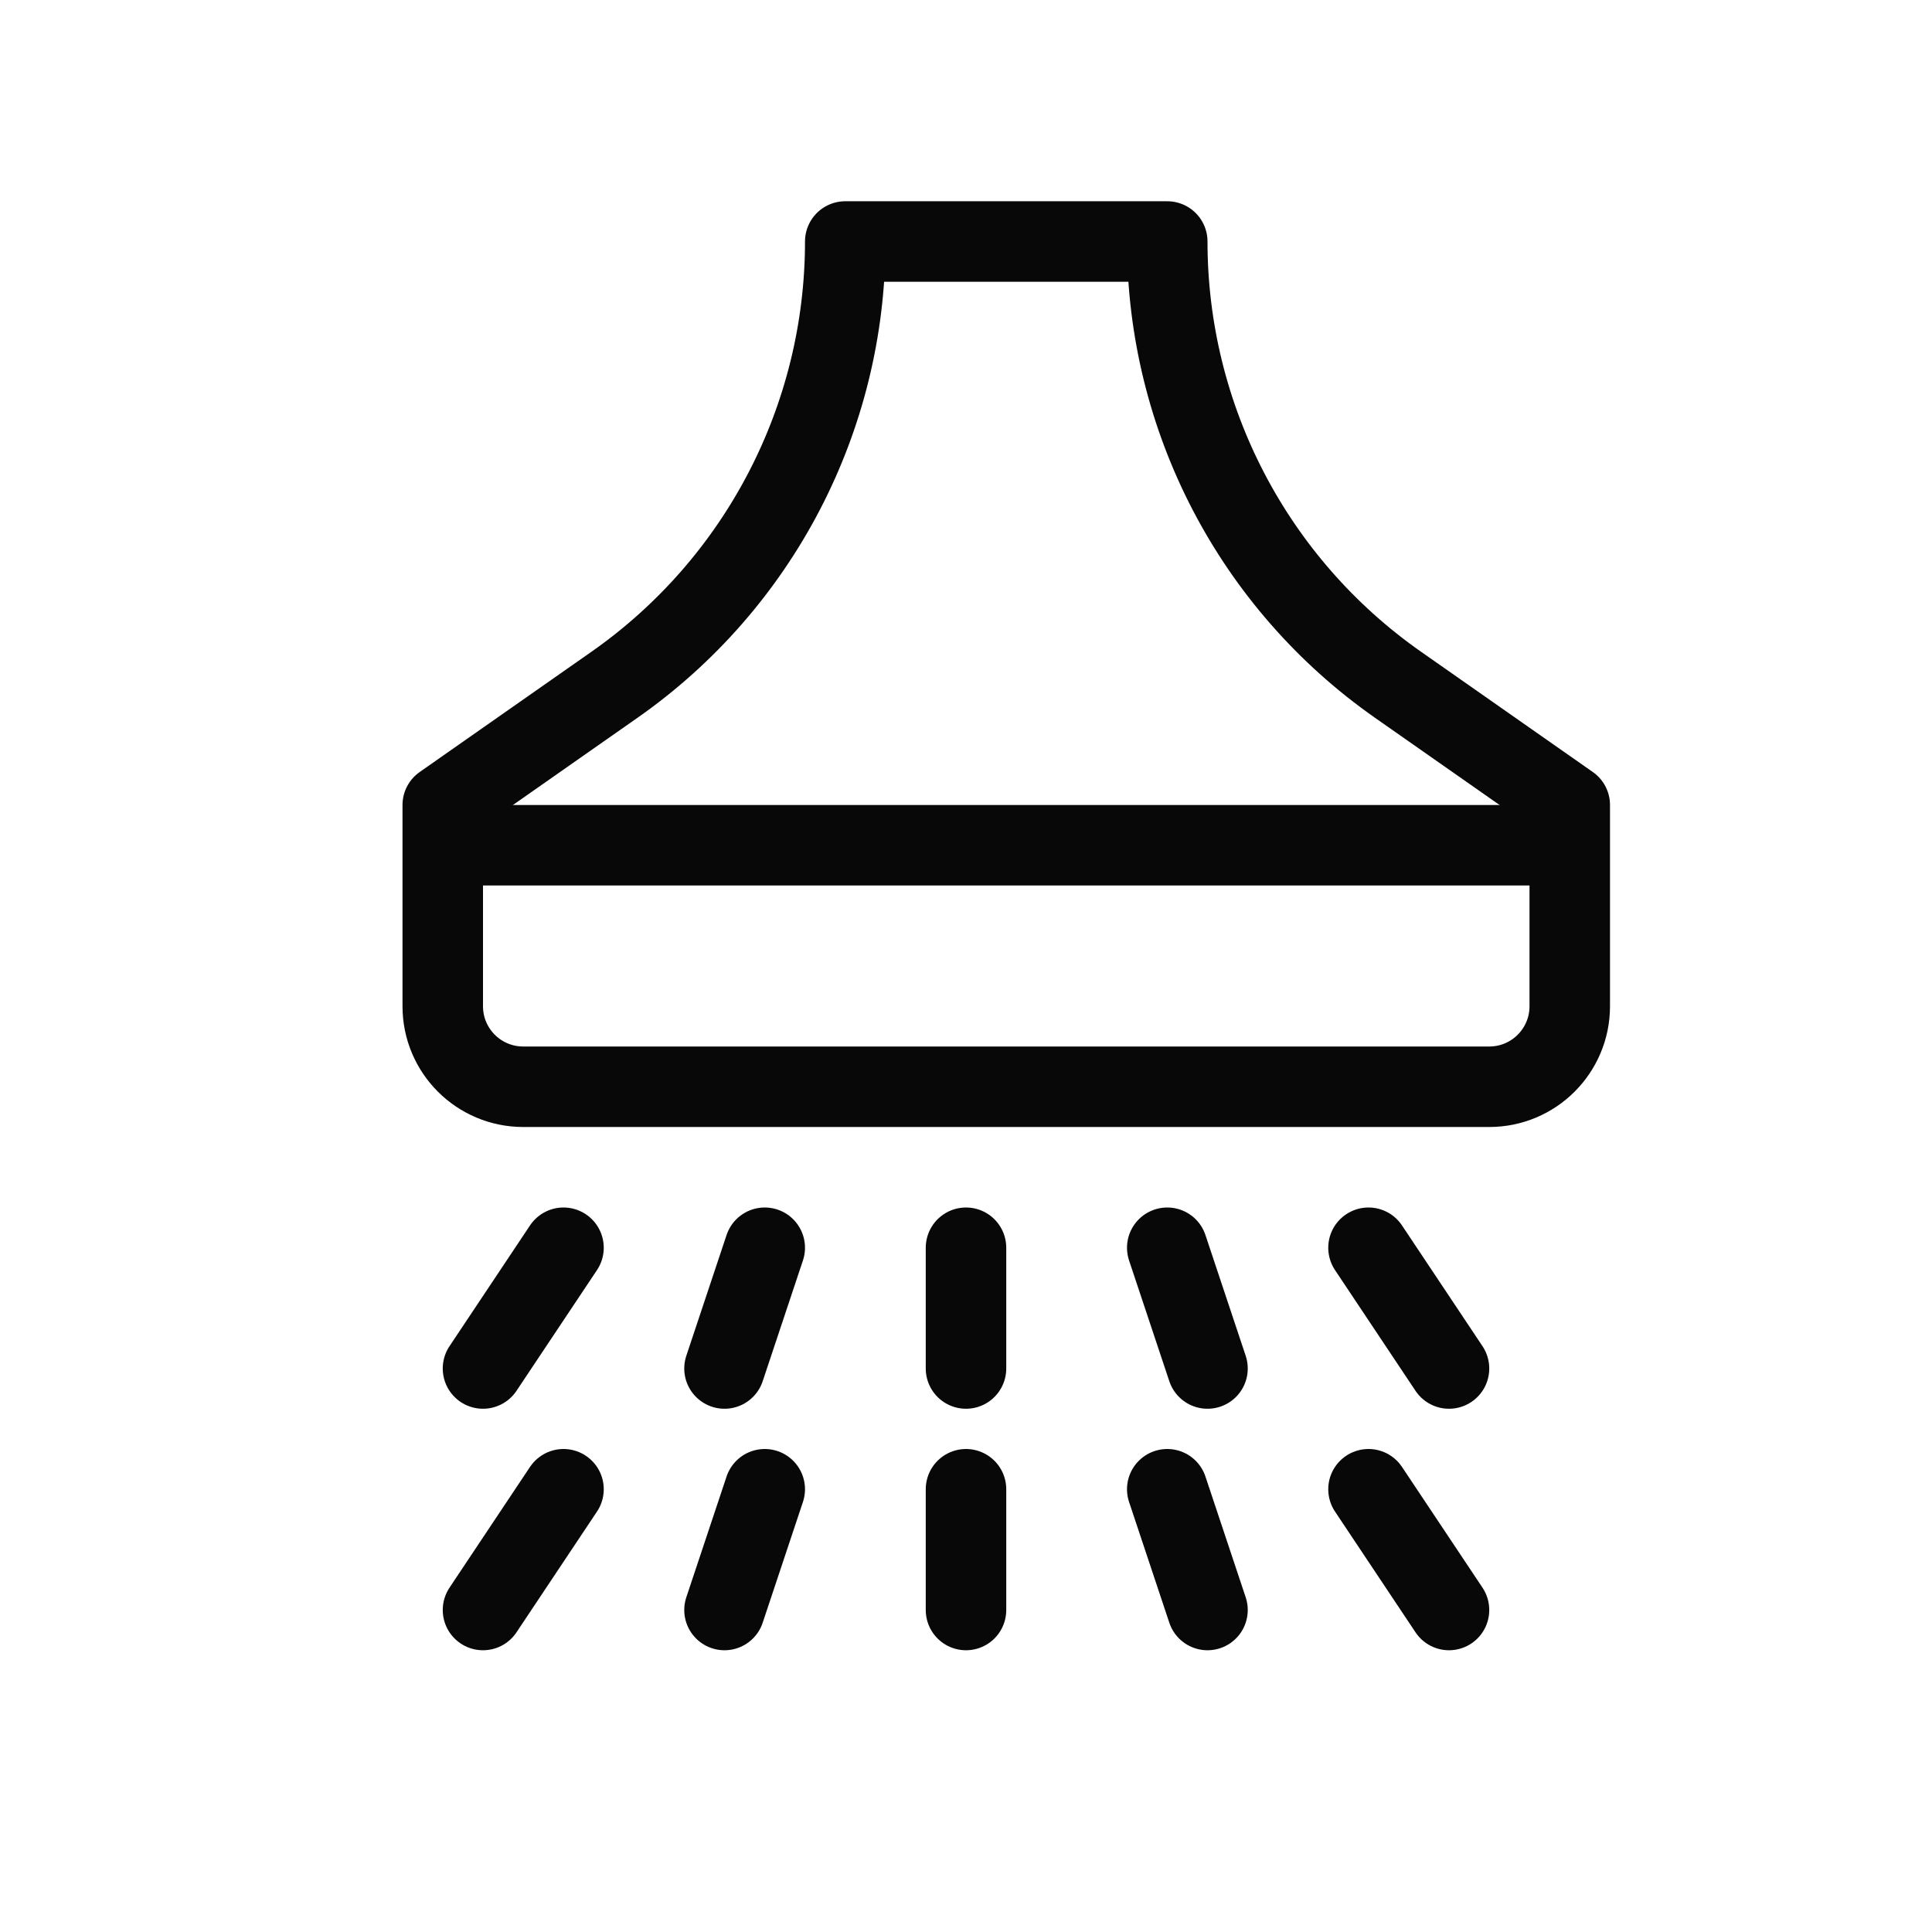 <?xml version="1.0" encoding="utf-8"?>
<!-- Generator: Adobe Illustrator 18.0.0, SVG Export Plug-In . SVG Version: 6.00 Build 0)  -->
<!DOCTYPE svg PUBLIC "-//W3C//DTD SVG 1.1//EN" "http://www.w3.org/Graphics/SVG/1.1/DTD/svg11.dtd">
<svg version="1.1" xmlns="http://www.w3.org/2000/svg" xmlns:xlink="http://www.w3.org/1999/xlink" x="0px" y="0px"
	 viewBox="0 0 48 48" enable-background="new 0 0 48 48" xml:space="preserve">
<g id="Layer_1">
</g>
<g id="telivision-stand">
</g>
<g id="chair-wheels">
</g>
<g id="large-bed">
</g>
<g id="round-lamp">
</g>
<g id="shower">
	<path fill="none" stroke="#080808" stroke-width="2" stroke-linecap="round" stroke-linejoin="round" stroke-miterlimit="10" d="
		M29,6V6h-8v0c0,4.387-2.141,8.498-5.735,11.014L11,20v5c0,1.105,0.895,2,2,2h24
		c1.105,0,2-0.895,2-2v-5l-4.265-2.986C31.141,14.498,29,10.387,29,6z"/>
	
		<line fill="none" stroke="#080808" stroke-width="2" stroke-linecap="round" stroke-linejoin="round" stroke-miterlimit="10" x1="12" y1="21" x2="38" y2="21"/>
	
		<line fill="none" stroke="#080808" stroke-width="2" stroke-linecap="round" stroke-linejoin="round" stroke-miterlimit="10" x1="14" y1="31" x2="12" y2="34"/>
	
		<line fill="none" stroke="#080808" stroke-width="2" stroke-linecap="round" stroke-linejoin="round" stroke-miterlimit="10" x1="19" y1="31" x2="18" y2="34"/>
	
		<line fill="none" stroke="#080808" stroke-width="2" stroke-linecap="round" stroke-linejoin="round" stroke-miterlimit="10" x1="24" y1="31" x2="24" y2="34"/>
	
		<line fill="none" stroke="#080808" stroke-width="2" stroke-linecap="round" stroke-linejoin="round" stroke-miterlimit="10" x1="29" y1="31" x2="30" y2="34"/>
	
		<line fill="none" stroke="#080808" stroke-width="2" stroke-linecap="round" stroke-linejoin="round" stroke-miterlimit="10" x1="19" y1="37" x2="18" y2="40"/>
	
		<line fill="none" stroke="#080808" stroke-width="2" stroke-linecap="round" stroke-linejoin="round" stroke-miterlimit="10" x1="14" y1="37" x2="12" y2="40"/>
	
		<line fill="none" stroke="#080808" stroke-width="2" stroke-linecap="round" stroke-linejoin="round" stroke-miterlimit="10" x1="24" y1="37" x2="24" y2="40"/>
	
		<line fill="none" stroke="#080808" stroke-width="2" stroke-linecap="round" stroke-linejoin="round" stroke-miterlimit="10" x1="29" y1="37" x2="30" y2="40"/>
	
		<line fill="none" stroke="#080808" stroke-width="2" stroke-linecap="round" stroke-linejoin="round" stroke-miterlimit="10" x1="34" y1="37" x2="36" y2="40"/>
	
		<line fill="none" stroke="#080808" stroke-width="2" stroke-linecap="round" stroke-linejoin="round" stroke-miterlimit="10" x1="34" y1="31" x2="36" y2="34"/>
</g>
<g id="knight">
</g>
<g id="vacuum-cleaner">
</g>
<g id="heat-food">
</g>
<g id="chimney">
</g>
<g id="large-sound">
</g>
<g id="small-tape">
</g>
<g id="sound-system-3">
</g>
<g id="sound-system-2">
</g>
<g id="sound-system_1_">
</g>
<g id="old-taper">
</g>
<g id="audio-system">
</g>
<g id="music-player">
</g>
<g id="speeker-2">
</g>
<g id="speaker">
</g>
<g id="jar-2">
</g>
<g id="cup">
</g>
<g id="jug">
</g>
<g id="pan">
</g>
<g id="jars">
</g>
<g id="mixer_1_">
</g>
<g id="mixer">
</g>
<g id="dish-cleaner">
</g>
<g id="wooden-window">
</g>
<g id="doublw-window">
</g>
<g id="bishop-window">
</g>
<g id="old_window">
</g>
<g id="long-table">
</g>
<g id="window-2_1_">
</g>
<g id="mirror-1">
</g>
<g id="mirror">
</g>
<g id="window-2">
</g>
<g id="window">
</g>
<g id="semi-sofa">
</g>
<g id="study-lamp">
</g>
<g id="study-table_1_">
</g>
<g id="study-table">
</g>
<g id="pawn">
</g>
<g id="bed-set">
</g>
<g id="table-xl">
</g>
<g id="back-stool">
</g>
<g id="chair-xs">
</g>
<g id="chair-l">
</g>
<g id="fat_chair">
</g>
<g id="hanger">
</g>
<g id="table-lamp">
</g>
<g id="double-table">
</g>
<g id="wooden-table">
</g>
<g id="book-shelve-l">
</g>
<g id="book-shelve">
</g>
<g id="wall-dec">
</g>
<g id="fram">
</g>
<g id="table-wood-l">
</g>
<g id="cleaner">
</g>
<g id="microwave-2_1_">
</g>
<g id="indection">
</g>
<g id="air-conditioners">
</g>
<g id="sound-system">
</g>
<g id="television">
</g>
<g id="round-clock">
</g>
<g id="rectangular-clock">
</g>
<g id="radio">
</g>
<g id="heater">
</g>
<g id="dish-washer">
</g>
<g id="washing-machine">
</g>
<g id="microwave-s">
</g>
<g id="microwave-m">
</g>
<g id="microwave-2">
</g>
<g id="microwave">
</g>
<g id="dinning-set">
</g>
<g id="dinning-table">
</g>
<g id="table-1">
</g>
<g id="cross-table">
</g>
<g id="tall-table">
</g>
<g id="round-table">
</g>
<g id="chair">
</g>
<g id="stool">
</g>
<g id="king-sofa">
</g>
<g id="woodensofa">
</g>
<g id="sifa-1">
</g>
<g id="sofa-2">
</g>
<g id="bed-2">
</g>
<g id="bed">
</g>
<g id="door-m">
</g>
<g id="door-2">
</g>
<g id="door">
</g>
<g id="storage-3">
</g>
<g id="storage-s">
</g>
<g id="shelve-l">
</g>
<g id="shelves-xl">
</g>
<g id="refrigerator-l">
</g>
<g id="refrigerator-s">
</g>
<g id="refrigerator">
</g>
<g id="Layer_2">
</g>
<g id="air-cooler">
</g>
<g id="food-maker">
</g>
<g id="storage-2">
</g>
</svg>
